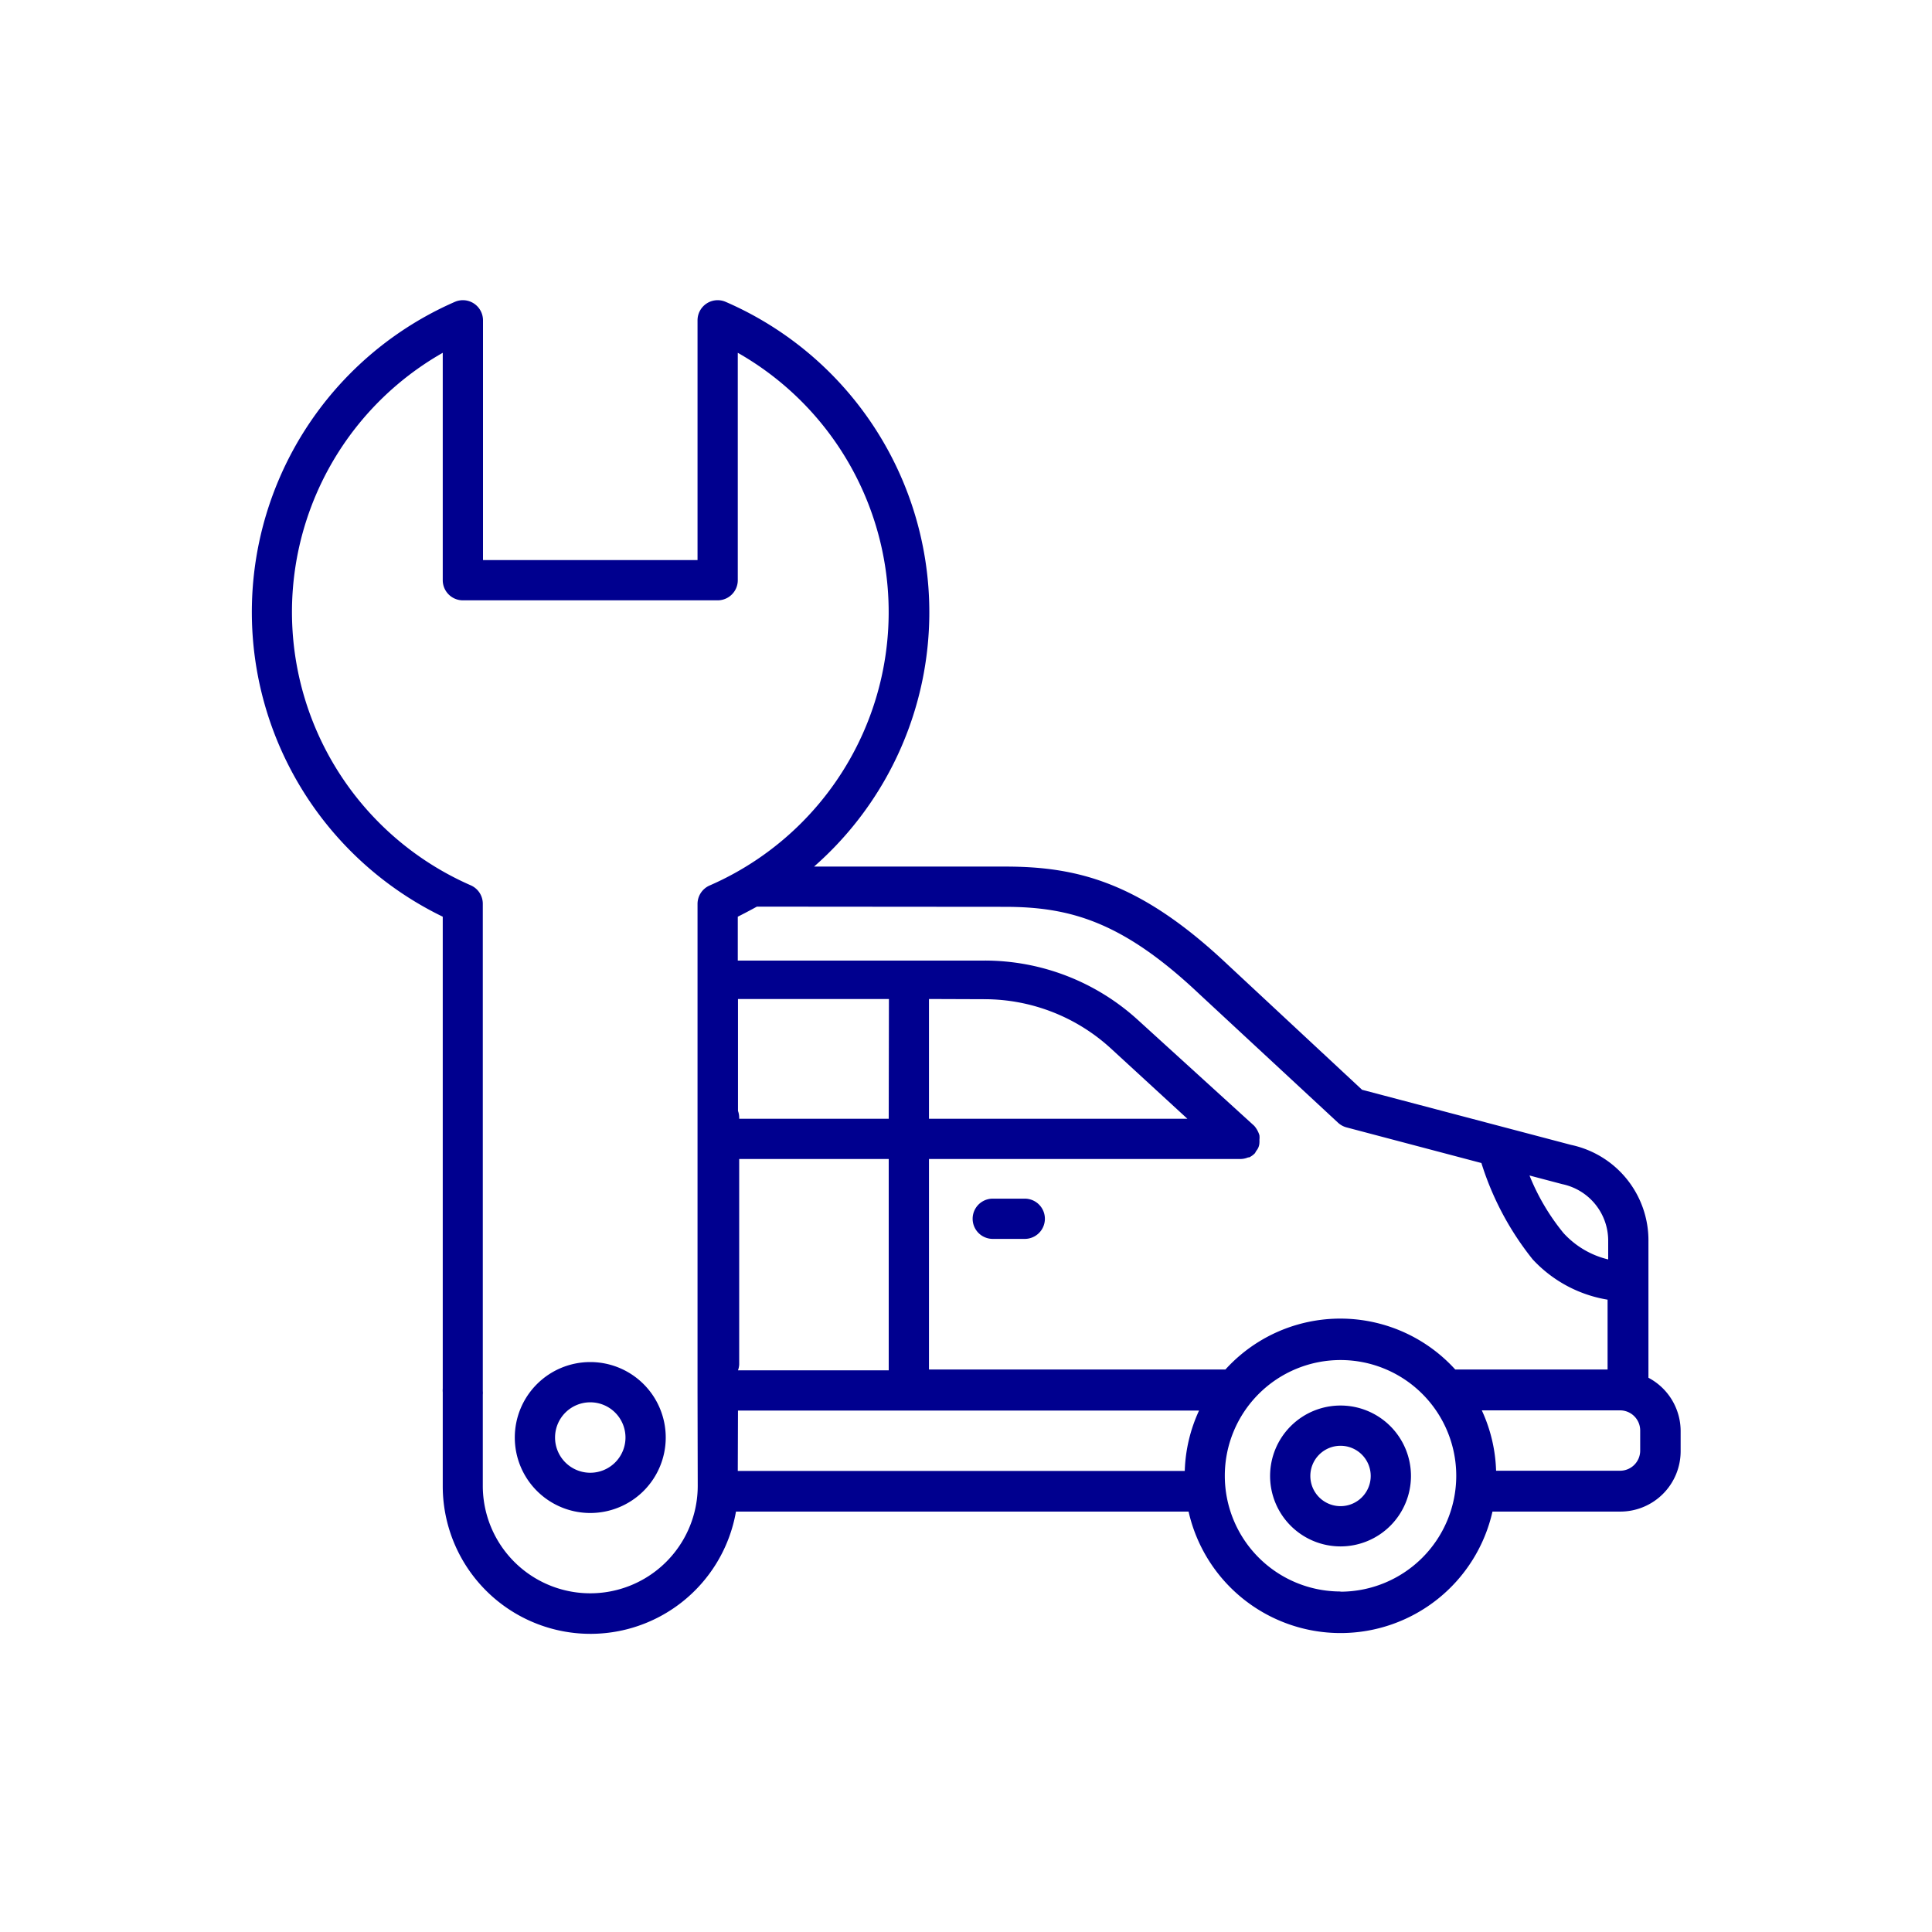 <svg id="blue_svg_2px" xmlns="http://www.w3.org/2000/svg" viewBox="0 0 96 96" style="fill:#00008f;"><path class="cls-1" d="M66.61,69.84a3.5,3.5,0,1,0,3.5,3.5A3.5,3.5,0,0,0,66.61,69.84Zm0,5a1.5,1.5,0,1,1,1.5-1.5A1.5,1.5,0,0,1,66.61,74.84Z"/><path class="cls-1" d="M29.33,67.68a3.75,3.75,0,1,0,3.75,3.75A3.75,3.75,0,0,0,29.33,67.68Zm0,5.5a1.75,1.75,0,1,1,1.75-1.75A1.75,1.75,0,0,1,29.33,73.18Z"/><path class="cls-1" d="M81.91,68.46V61.69a4.85,4.85,0,0,0-3.84-4.8L67.68,54.15,61,47.93c-4.3-4.06-7.41-4.87-11.05-4.87h-9.5A16.81,16.81,0,0,0,36.06,15a1,1,0,0,0-1.4.92V27.83H24V15.91A1,1,0,0,0,22.6,15,16.82,16.82,0,0,0,22,45.55V69a1,1,0,0,0,0,.18v4.7a7.34,7.34,0,0,0,14.57,1.23H59.06a7.74,7.74,0,0,0,15.1,0h6.35a3,3,0,0,0,3-3v-1A3,3,0,0,0,81.91,68.46Zm-2-6.76v.88a4.38,4.38,0,0,1-2.22-1.31A10.93,10.93,0,0,1,76,58.41l1.63.43A2.87,2.87,0,0,1,79.91,61.69Zm-30-16.64c3.23,0,5.85.71,9.68,4.33l6.9,6.4a1,1,0,0,0,.42.23l6.7,1.77a14.6,14.6,0,0,0,2.55,4.79,6.52,6.52,0,0,0,3.72,2v3.47H72.38l-.07,0a7.71,7.71,0,0,0-11.42,0l-.12,0H46.16V57.59H61.63a1,1,0,0,0,.39-.08l.05,0a1,1,0,0,0,.28-.2h0a.94.94,0,0,0,.07-.12.65.65,0,0,0,.16-.41.94.94,0,0,0,0-.14v0a1,1,0,0,0,0-.23,1.27,1.27,0,0,0-.26-.47v0l-5.78-5.26a11.3,11.3,0,0,0-7.62-2.95H36.66V45.55c.32-.16.64-.33.95-.5Zm-1,4.59a9.3,9.3,0,0,1,6.27,2.43L59,55.59H46.16V49.64Zm-4.75,5.94H36.73v-.07a1,1,0,0,0-.06-.32V49.64h7.5ZM36.67,68.09a1,1,0,0,0,.06-.28V57.59h7.43V68.09Zm0,2H59.58a7.69,7.69,0,0,0-.71,3H36.66Zm-2,3.74a5.34,5.34,0,0,1-10.68,0V69.3a1,1,0,0,0,0-.18V44.91a1,1,0,0,0-.6-.92A14.82,14.82,0,0,1,22,17.53v11.3a1,1,0,0,0,1,1H35.66a1,1,0,0,0,1-1V17.53A14.82,14.82,0,0,1,35.26,44a1,1,0,0,0-.6.92V69.12s0,.05,0,.08Zm31.94,5.25a5.75,5.75,0,1,1,5.75-5.75A5.76,5.76,0,0,1,66.61,79.09Zm14.89-7a1,1,0,0,1-1,1H74.34a7.69,7.69,0,0,0-.71-3h6.87a1,1,0,0,1,1,1Z"/><path class="cls-1" d="M50.92,59.56H49.33a1,1,0,0,0,0,2h1.59a1,1,0,0,0,0-2Z"/></svg>